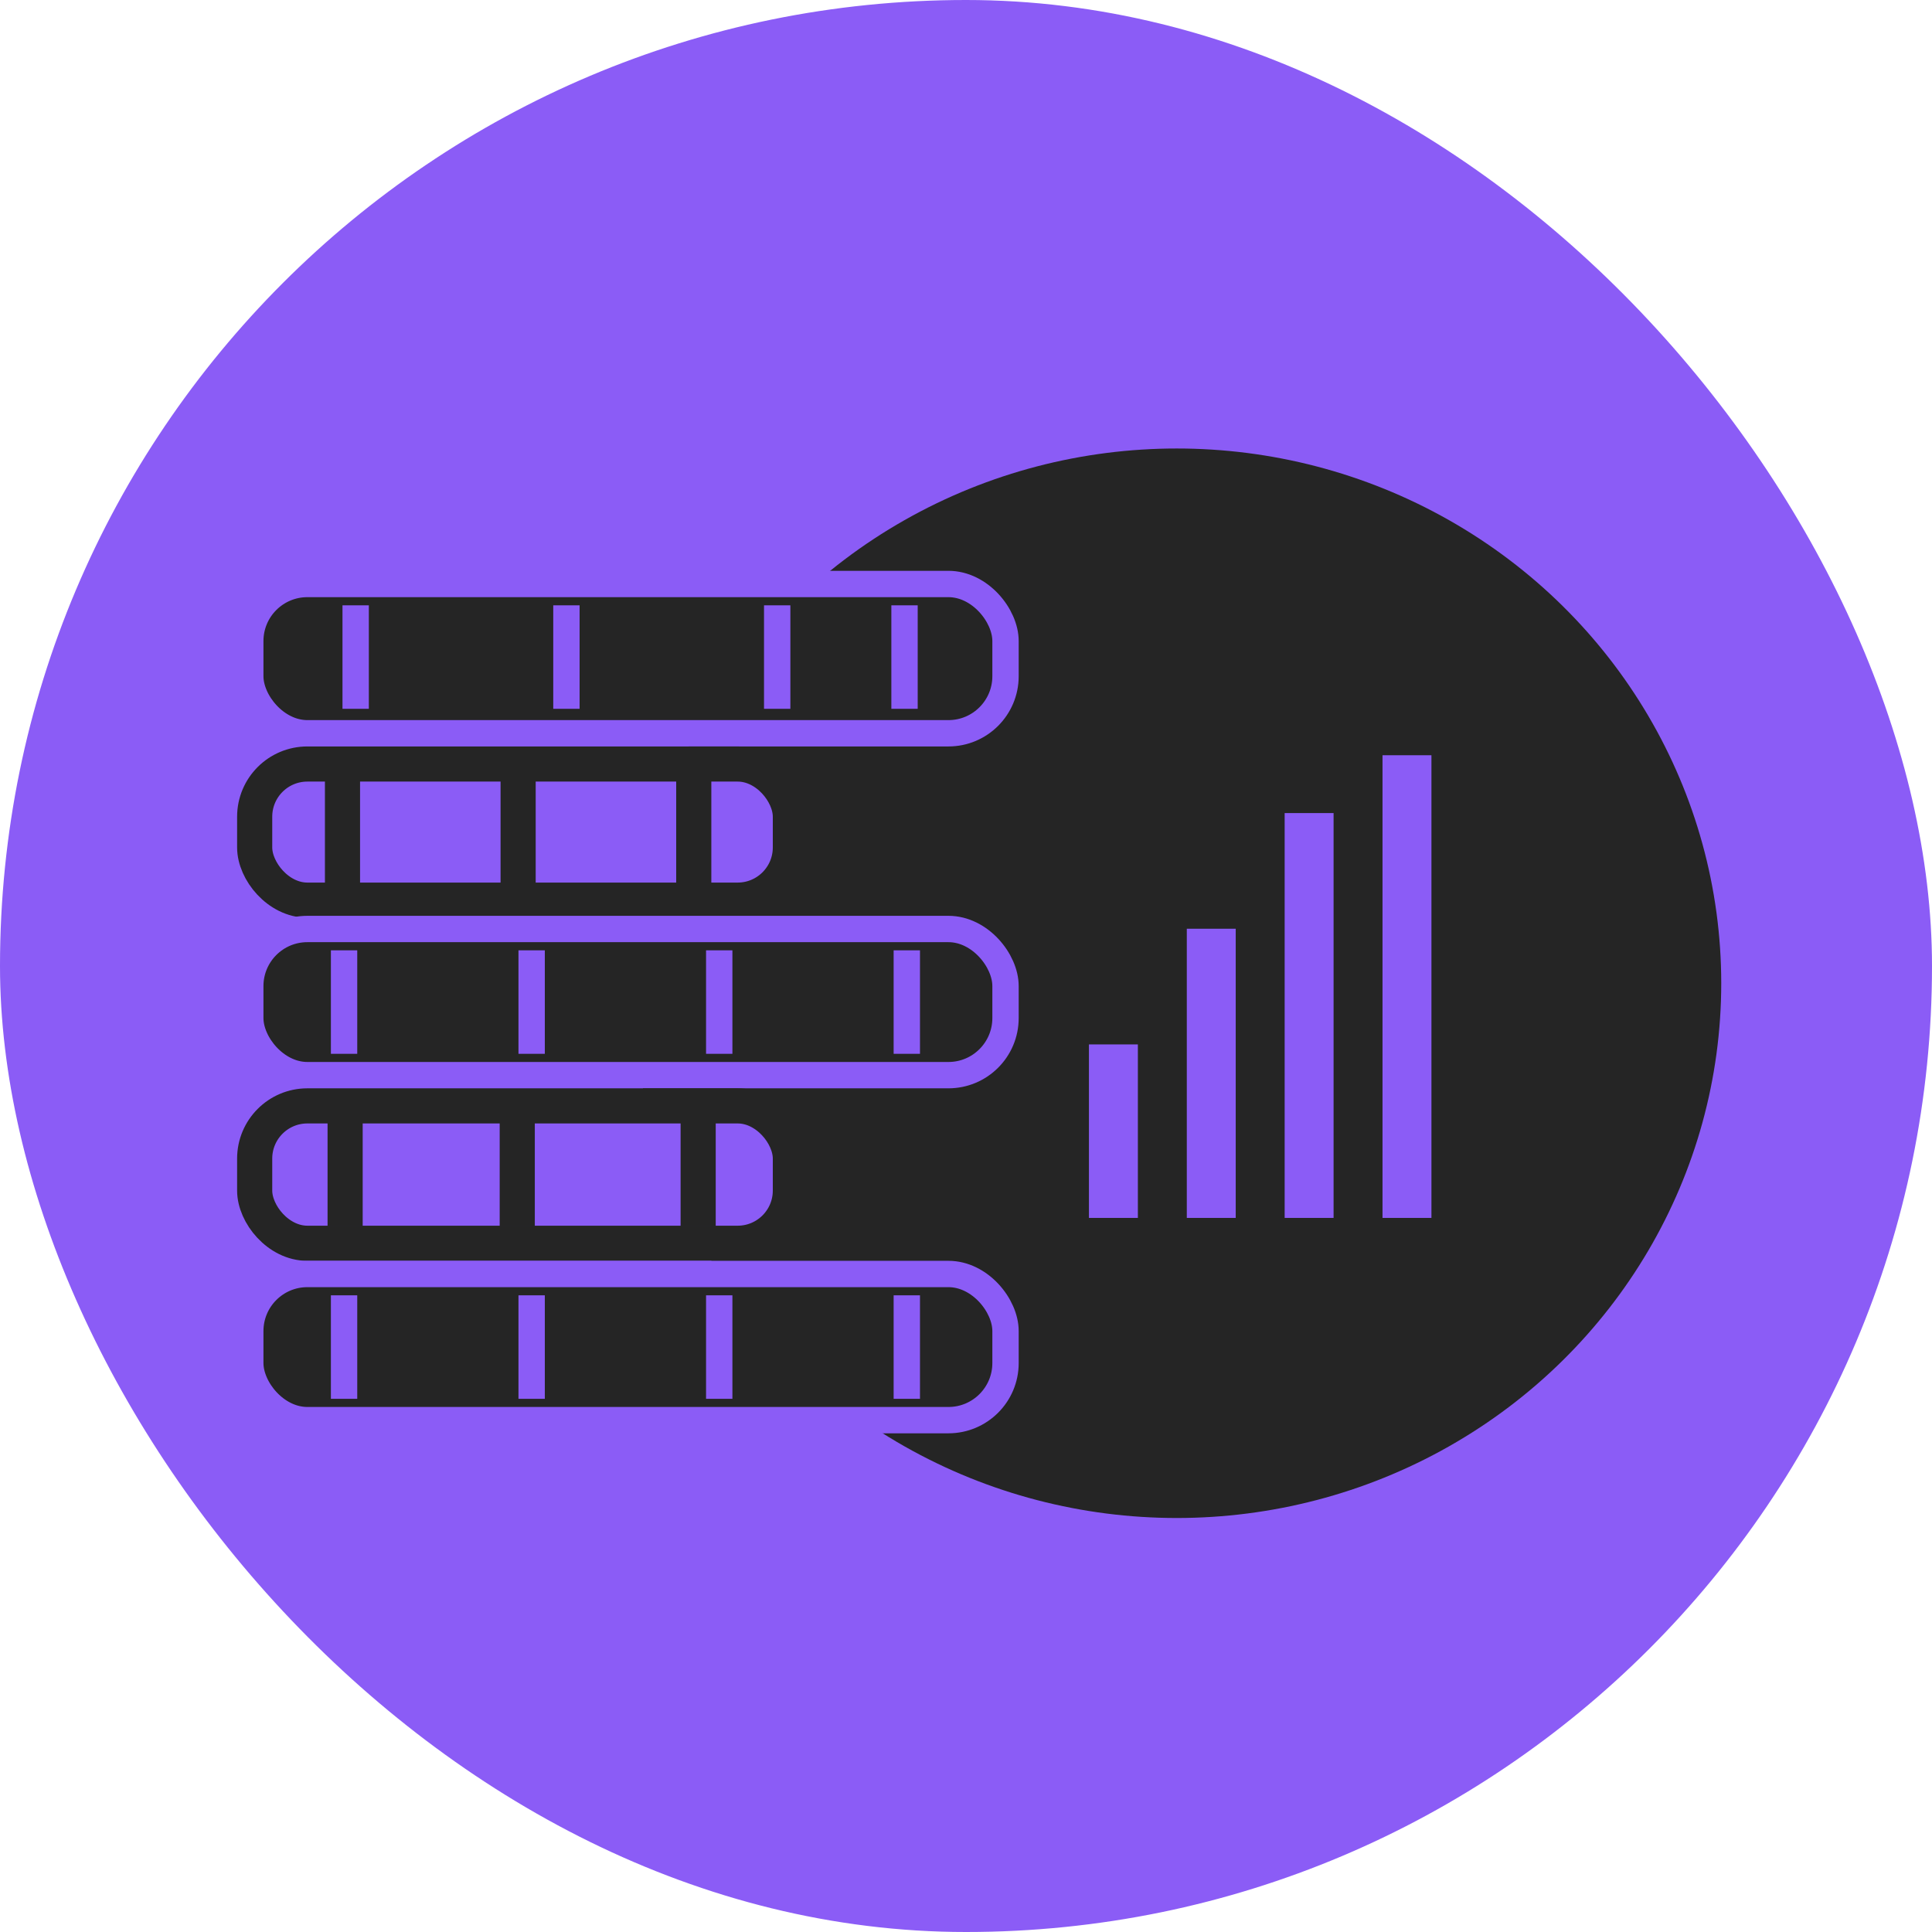<svg width="220" height="220" viewBox="0 0 220 220" fill="none" xmlns="http://www.w3.org/2000/svg">
<rect width="220" height="220" rx="110" fill="#8B5CF6"/>
<ellipse cx="134" cy="111.964" rx="62" ry="60.893" fill="#252525"/>
<rect x="28.5" y="66.5" width="86" height="17" rx="6.5" fill="#252525" stroke="#8B5CF6" stroke-width="3"/>
<line x1="88.5" y1="68.929" x2="88.5" y2="80.714" stroke="#8B5CF6" stroke-width="3"/>
<line x1="64.5" y1="68.929" x2="64.5" y2="80.714" stroke="#8B5CF6" stroke-width="3"/>
<line x1="40.5" y1="68.929" x2="40.5" y2="80.714" stroke="#8B5CF6" stroke-width="3"/>
<path d="M103 68.929V80.714" stroke="#8B5CF6" stroke-width="3"/>
<rect x="29" y="87" width="61" height="15.5" rx="6" fill="#8B5CF6" stroke="#252525" stroke-width="4"/>
<line x1="79" y1="88.665" x2="79" y2="100.761" stroke="#252525" stroke-width="4"/>
<line x1="59" y1="88.665" x2="59" y2="100.761" stroke="#252525" stroke-width="4"/>
<line x1="39" y1="88.665" x2="39" y2="100.761" stroke="#252525" stroke-width="4"/>
<rect x="28.5" y="105.786" width="86" height="16.643" rx="6.5" fill="#252525" stroke="#8B5CF6" stroke-width="3"/>
<line x1="81.9" y1="108.214" x2="81.9" y2="120" stroke="#8B5CF6" stroke-width="3"/>
<line x1="60.54" y1="108.214" x2="60.54" y2="120" stroke="#8B5CF6" stroke-width="3"/>
<line x1="39.18" y1="108.214" x2="39.18" y2="120" stroke="#8B5CF6" stroke-width="3"/>
<line x1="103.26" y1="108.214" x2="103.26" y2="120" stroke="#8B5CF6" stroke-width="3"/>
<rect x="29" y="125.929" width="61" height="15.643" rx="6" fill="#8B5CF6" stroke="#252525" stroke-width="4"/>
<line x1="79.5" y1="127.857" x2="79.5" y2="139.643" stroke="#252525" stroke-width="4"/>
<line x1="58.9" y1="127.857" x2="58.9" y2="139.643" stroke="#252525" stroke-width="4"/>
<line x1="39.3" y1="127.857" x2="39.3" y2="139.643" stroke="#252525" stroke-width="4"/>
<rect x="28.5" y="145.071" width="86" height="16.643" rx="6.5" fill="#252525" stroke="#8B5CF6" stroke-width="3"/>
<line x1="81.9" y1="147.5" x2="81.9" y2="159.286" stroke="#8B5CF6" stroke-width="3"/>
<line x1="60.54" y1="147.5" x2="60.54" y2="159.286" stroke="#8B5CF6" stroke-width="3"/>
<line x1="39.18" y1="147.5" x2="39.18" y2="159.286" stroke="#8B5CF6" stroke-width="3"/>
<line x1="103.26" y1="147.5" x2="103.26" y2="159.286" stroke="#8B5CF6" stroke-width="3"/>
<g filter="url(#filter0_i_64778_637)">
<path d="M157.429 82V134.686H163V82H157.429ZM146.286 88.586V134.686H151.857V88.586H146.286ZM135.143 101.757V134.686H140.714V101.757H135.143ZM124 114.929V134.686H129.571V114.929H124Z" fill="#8B5CF6"/>
</g>
<defs>
<filter id="filter0_i_64778_637" x="124" y="82" width="39" height="56.686" filterUnits="userSpaceOnUse" color-interpolation-filters="sRGB">
<feFlood flood-opacity="0" result="BackgroundImageFix"/>
<feBlend mode="normal" in="SourceGraphic" in2="BackgroundImageFix" result="shape"/>
<feColorMatrix in="SourceAlpha" type="matrix" values="0 0 0 0 0 0 0 0 0 0 0 0 0 0 0 0 0 0 127 0" result="hardAlpha"/>
<feOffset dy="4"/>
<feGaussianBlur stdDeviation="2"/>
<feComposite in2="hardAlpha" operator="arithmetic" k2="-1" k3="1"/>
<feColorMatrix type="matrix" values="0 0 0 0 0 0 0 0 0 0 0 0 0 0 0 0 0 0 0.25 0"/>
<feBlend mode="normal" in2="shape" result="effect1_innerShadow_64778_637"/>
</filter>
</defs>
</svg>
